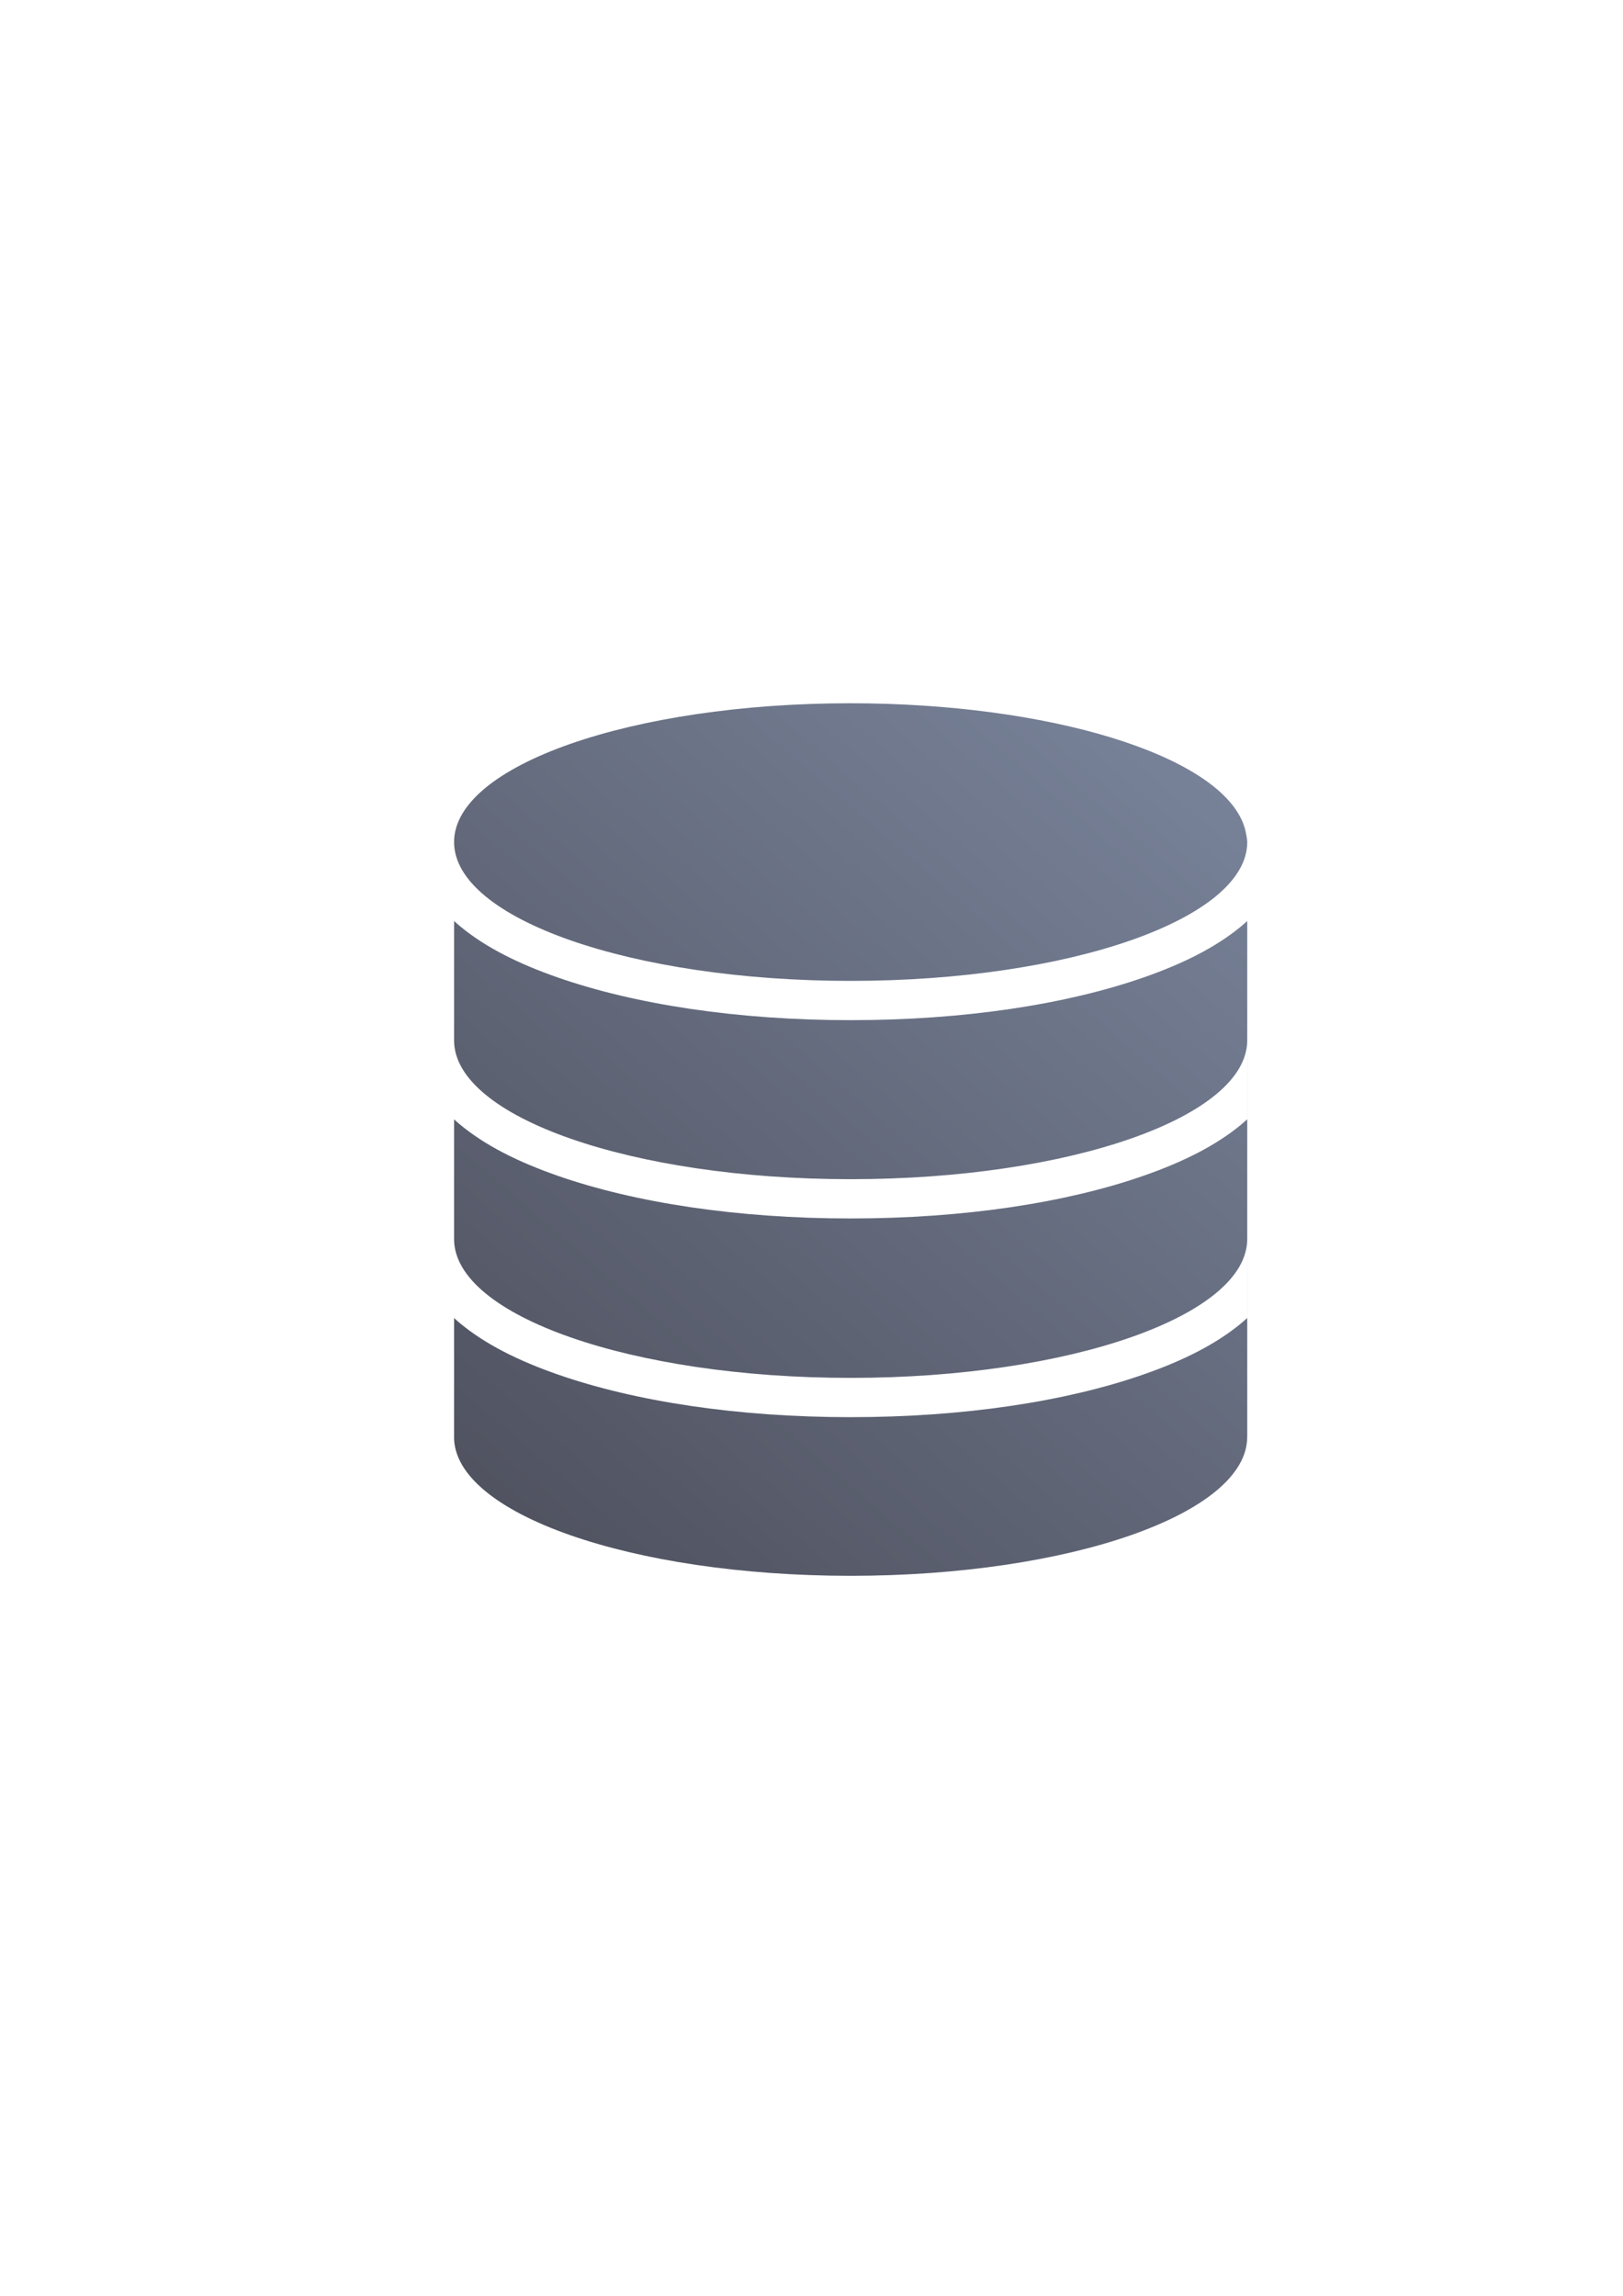 <?xml version="1.0" encoding="UTF-8" standalone="no"?>
<!-- Created with Inkscape (http://www.inkscape.org/) -->

<svg
   xmlns:dc="http://purl.org/dc/elements/1.1/"
   xmlns:cc="http://creativecommons.org/ns#"
   xmlns:rdf="http://www.w3.org/1999/02/22-rdf-syntax-ns#"
   xmlns:svg="http://www.w3.org/2000/svg"
   xmlns="http://www.w3.org/2000/svg"
   xmlns:xlink="http://www.w3.org/1999/xlink"
   xmlns:sodipodi="http://sodipodi.sourceforge.net/DTD/sodipodi-0.dtd"
   xmlns:inkscape="http://www.inkscape.org/namespaces/inkscape"
   width="210mm"
   height="297mm"
   viewBox="0 0 744.094 1052.362"
   id="svg2"
   version="1.1"
   inkscape:version="0.91 r13725"
   inkscape:export-xdpi="7.1999736"
   inkscape:export-ydpi="7.1999736"
   sodipodi:docname="database.svg"
   inkscape:export-filename="C:\Users\johannes\Documents\Arbeit\RRZE\github3\bicons\32x32\devices\database.png">
  <title
     id="title4159">database</title>
  <defs
     id="defs4">
    <linearGradient
       gradientTransform="translate(190,322.362)"
       inkscape:collect="always"
       xlink:href="#linearGradient4269"
       id="linearGradient4275"
       x1="36.36"
       y1="400"
       x2="381.821"
       y2="0"
       gradientUnits="userSpaceOnUse" />
    <linearGradient
       inkscape:collect="always"
       id="linearGradient4269">
      <stop
         style="stop-color:#4e505d;stop-opacity:1;"
         offset="0"
         id="stop4271" />
      <stop
         style="stop-color:#7a859c;stop-opacity:1"
         offset="1"
         id="stop4273" />
    </linearGradient>
  </defs>
  <sodipodi:namedview
     id="base"
     pagecolor="#ffffff"
     bordercolor="#666666"
     borderopacity="1.0"
     inkscape:pageopacity="0.0"
     inkscape:pageshadow="2"
     inkscape:zoom="0.70710678"
     inkscape:cx="273.38942"
     inkscape:cy="580.20631"
     inkscape:document-units="px"
     inkscape:current-layer="layer1"
     showgrid="false"
     showguides="true"
     inkscape:guide-bbox="true"
     inkscape:window-width="1366"
     inkscape:window-height="721"
     inkscape:window-x="-4"
     inkscape:window-y="-4"
     inkscape:window-maximized="1"
     inkscape:snap-bbox="true"
     inkscape:bbox-paths="true"
     inkscape:bbox-nodes="true">
    <sodipodi:guide
       position="560,730"
       orientation="0,1"
       id="guide3338" />
    <sodipodi:guide
       position="560,330"
       orientation="0,1"
       id="guide3340" />
    <sodipodi:guide
       position="190,475"
       orientation="1,0"
       id="guide3344" />
    <sodipodi:guide
       position="590,451"
       orientation="1,0"
       id="guide3346" />
    <inkscape:grid
       type="xygrid"
       id="grid3440" />
  </sodipodi:namedview>
  <g
     inkscape:label="Ebene 1"
     inkscape:groupmode="layer"
     id="layer1">
    <g
       id="g4299">
      <rect
         y="322.362"
         x="190"
         height="400"
         width="400"
         id="rect4160"
         style="opacity:1;fill:none;fill-opacity:1;stroke:none;stroke-width:23;stroke-linecap:butt;stroke-linejoin:round;stroke-miterlimit:4;stroke-dasharray:none;stroke-opacity:1" />
      <path
         id="rect4239"
         d="m 390,322.362 c -100.418,8e-5 -181.822,28.489 -181.82,63.631 0.002,35.141 81.405,63.629 181.82,63.629 100.416,3e-4 181.821,-28.487 181.822,-63.629 -0.072,-1.295 -0.257,-2.59 -0.555,-3.881 -0.287,-1.639 -0.754,-3.274 -1.402,-4.9 C 557.358,345.795 480.64,322.4 390,322.362 Z m -181.82,99.805 0,54.92 c 0.306,35.063 81.608,63.432 181.801,63.436 100.416,2.9e-4 181.821,-28.487 181.822,-63.629 l 0,-9.092 0,9.092 0,36.174 c -0.921,0.841 -1.855,1.669 -2.814,2.463 -11.682,9.666 -26.695,17.117 -44.494,23.346 -35.597,12.458 -82.603,19.648 -134.514,19.648 -51.911,0 -98.914,-7.191 -134.512,-19.648 -17.799,-6.229 -32.812,-13.68 -44.494,-23.346 -0.953,-0.788 -1.88,-1.61 -2.795,-2.445 l 0,55.08 c 0.306,35.063 81.608,63.432 181.801,63.436 100.416,2.9e-4 181.821,-28.487 181.822,-63.629 l 0,-9.092 0,9.092 0,36.174 c -0.921,0.841 -1.855,1.669 -2.814,2.463 -11.682,9.666 -26.695,17.117 -44.494,23.346 -35.597,12.458 -82.603,19.648 -134.514,19.648 -51.911,0 -98.914,-7.191 -134.512,-19.648 -17.799,-6.229 -32.812,-13.68 -44.494,-23.346 -0.953,-0.788 -1.88,-1.61 -2.795,-2.445 l 0,54.393 c -0.007,0.046 -0.013,0.091 -0.019,0.137 0.002,35.141 81.405,63.629 181.82,63.629 100.415,-8e-5 181.819,-28.488 181.82,-63.629 l 0.021,0 0,-236.525 c -0.921,0.841 -1.855,1.669 -2.814,2.463 -11.682,9.666 -26.695,17.117 -44.494,23.346 -35.597,12.458 -82.603,19.648 -134.514,19.648 -51.911,0 -98.914,-7.191 -134.512,-19.648 -17.799,-6.229 -32.812,-13.68 -44.494,-23.346 -0.959,-0.794 -1.893,-1.622 -2.814,-2.463 z"
         style="color:#000000;clip-rule:nonzero;display:inline;overflow:visible;visibility:visible;opacity:1;isolation:auto;mix-blend-mode:normal;color-interpolation:sRGB;color-interpolation-filters:linearRGB;solid-color:#000000;solid-opacity:1;fill:url(#linearGradient4275);fill-opacity:1;fill-rule:nonzero;stroke:none;stroke-width:36;stroke-linecap:butt;stroke-linejoin:round;stroke-miterlimit:4;stroke-dasharray:none;stroke-dashoffset:0;stroke-opacity:1;color-rendering:auto;image-rendering:auto;shape-rendering:auto;text-rendering:auto;enable-background:accumulate"
         inkscape:connector-curvature="0"
         sodipodi:nodetypes="csscccccccccccssssscccccccssssscccscccssssscc" />
      <path
         id="rect4277"
         d="m 190,322.362 400.001,0 c 0,0 0,0 0,1e-5 l 0,400 c 0,0 0,0 0,0 l -400.001,0 c -1e-5,0 -1e-5,0 -1e-5,0 l 0,-400 c 0,-1e-5 0,-1e-5 1e-5,-1e-5 z"
         style="color:#000000;clip-rule:nonzero;display:inline;overflow:visible;visibility:visible;opacity:1;isolation:auto;mix-blend-mode:normal;color-interpolation:sRGB;color-interpolation-filters:linearRGB;solid-color:#000000;solid-opacity:1;fill:none;fill-opacity:1;fill-rule:nonzero;stroke:none;stroke-width:36;stroke-linecap:butt;stroke-linejoin:round;stroke-miterlimit:4;stroke-dasharray:none;stroke-dashoffset:0;stroke-opacity:1;color-rendering:auto;image-rendering:auto;shape-rendering:auto;text-rendering:auto;enable-background:accumulate"
         inkscape:connector-curvature="0" />
    </g>
  </g>
</svg>
